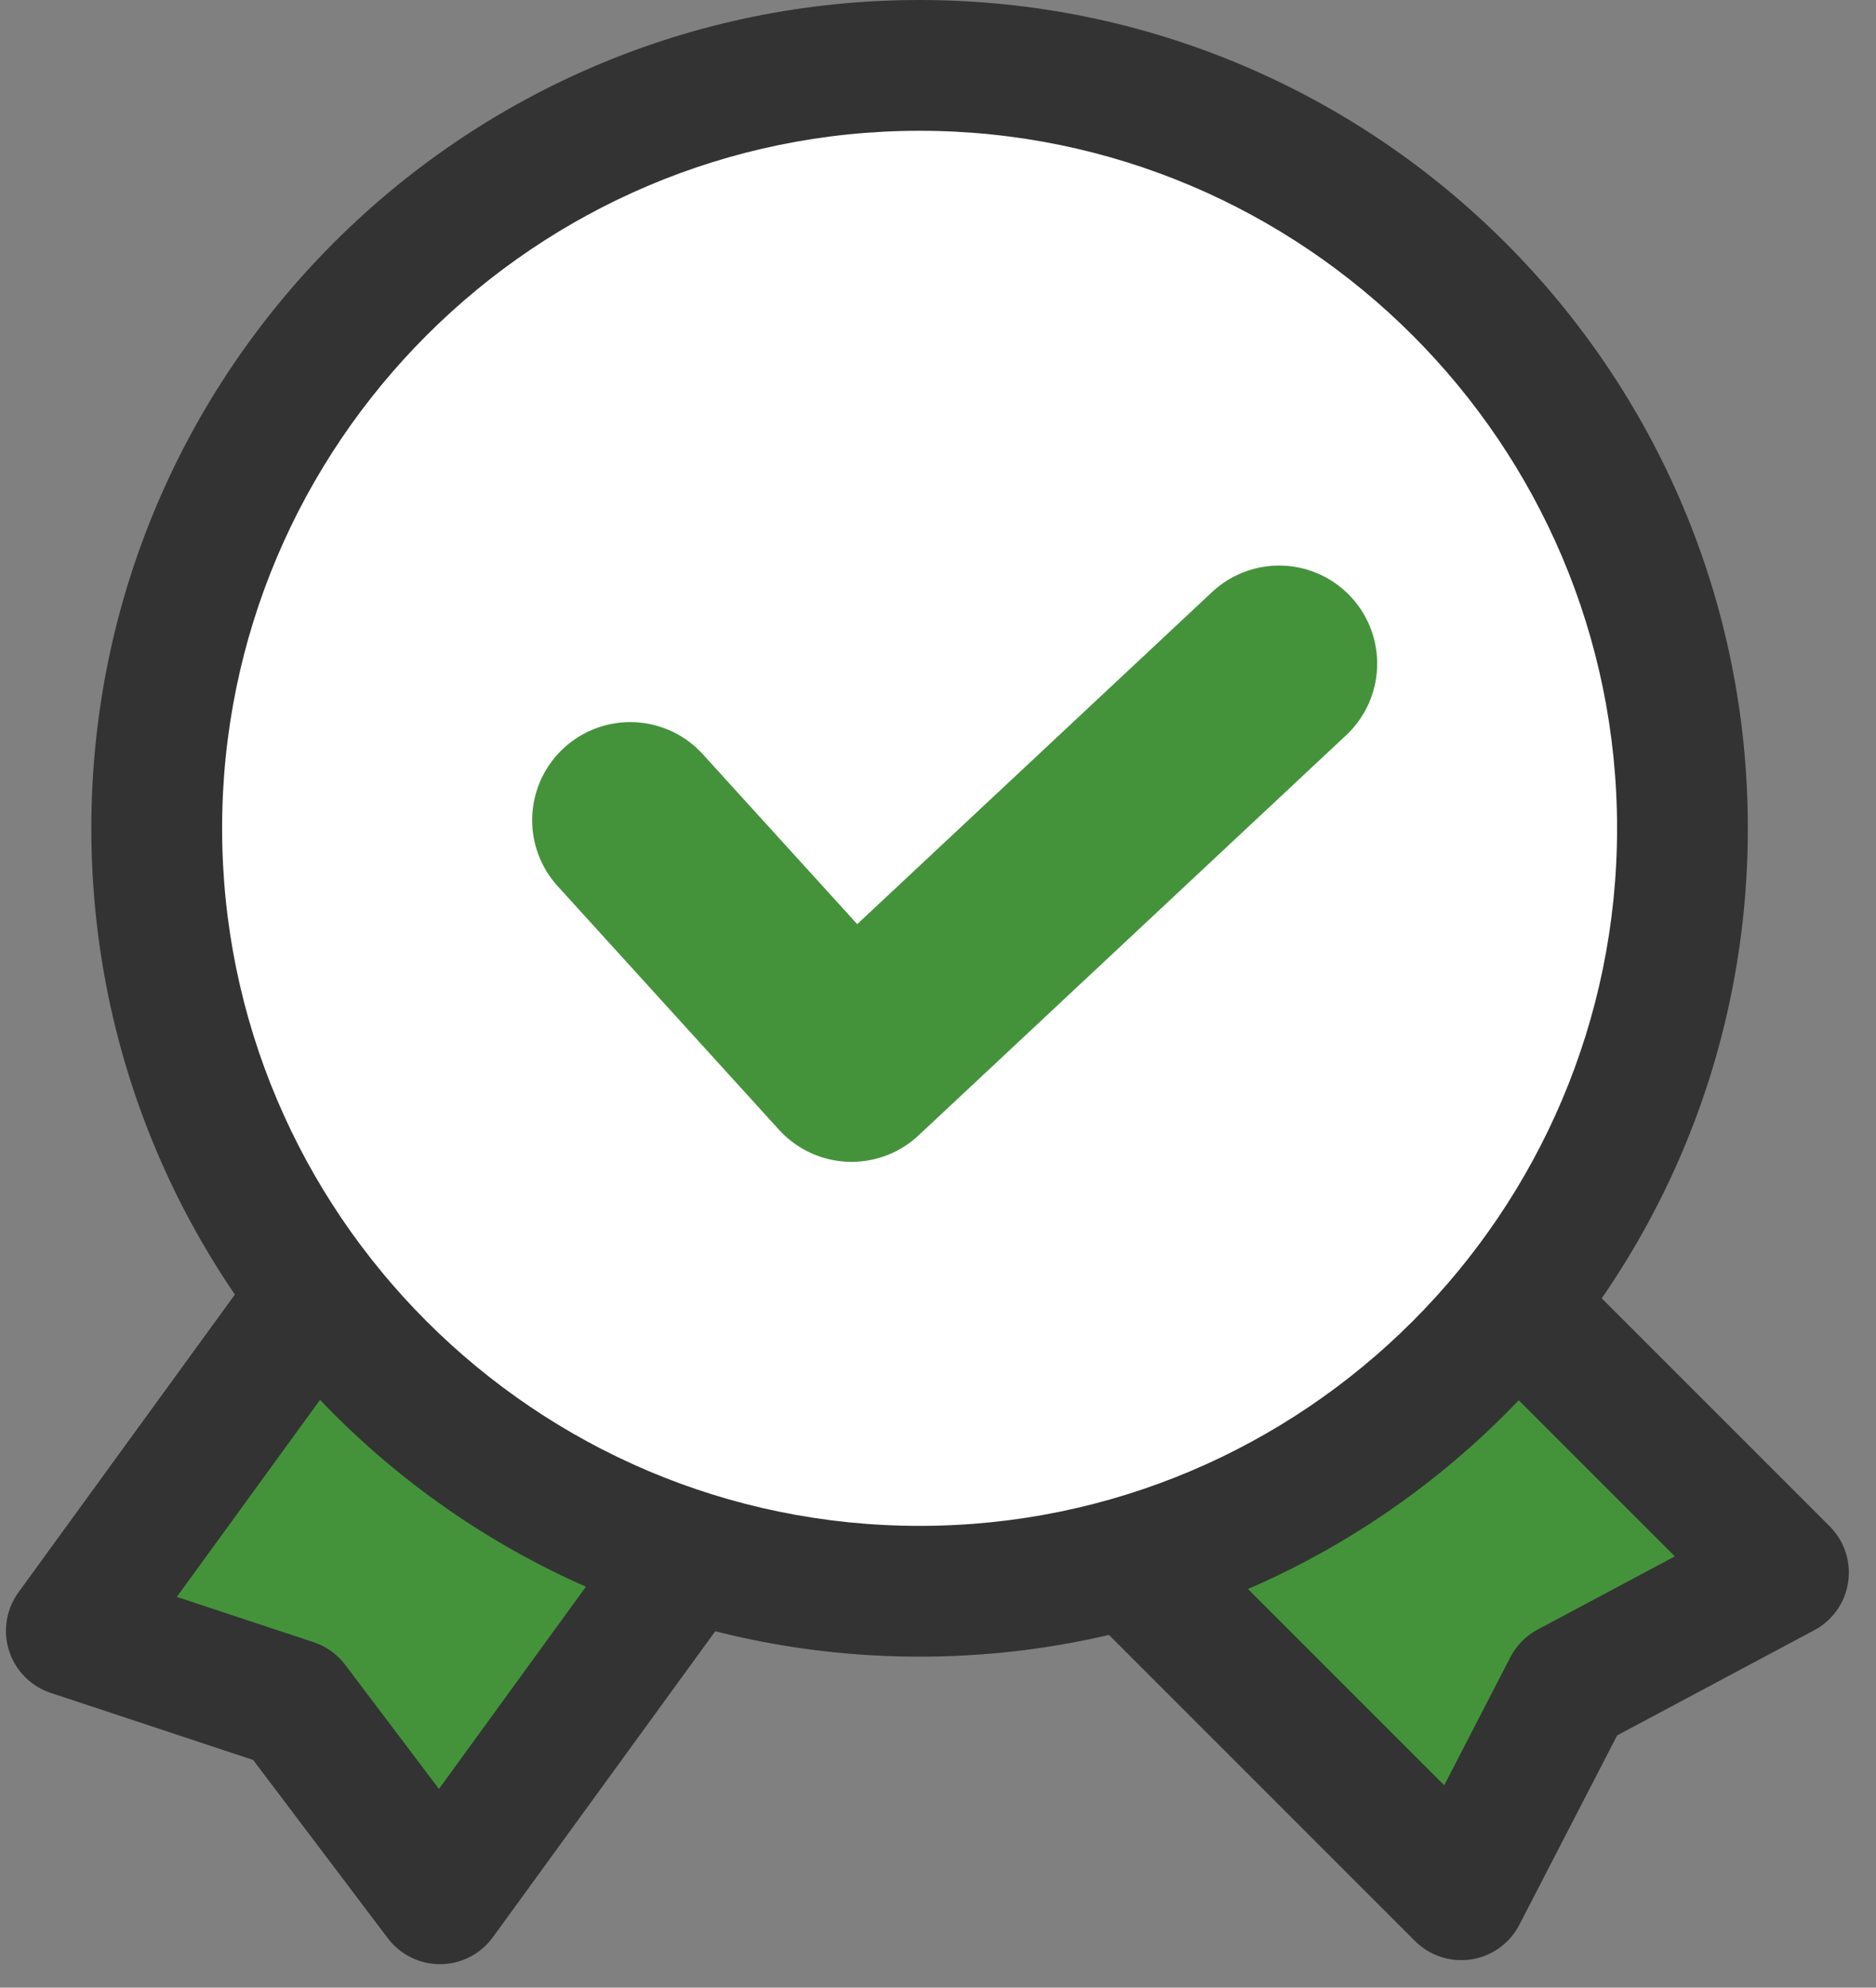 <svg xmlns="http://www.w3.org/2000/svg" width="28.692" height="30.397" viewBox="0 0 28.692 30.397">
  <rect x="0" y="0" width="28.692" height="30.397" fill="#808080" stroke="none"/>
  <g id="Group_675" data-name="Group 675" transform="translate(-272.603 -1295)">
    <g id="Group_674" data-name="Group 674" transform="translate(0.271 -73)">
      <path id="Path_528" data-name="Path 528" d="M279.482,1390.529v8.646l.091-.029,3.312-1.056,3.566,1.085v-8.646Z" transform="matrix(0.809, 0.588, -0.588, 0.809, 870.037, 96.672)" fill="#44933b" stroke="#333" stroke-linejoin="round" stroke-width="2"/>
      <path id="Path_529" data-name="Path 529" d="M279.482,1390.529v8.646l.091-.029,3.312-1.056,3.566,1.085v-8.646Z" transform="translate(-892.309 605.234) rotate(-45)" fill="#44933b" stroke="#333" stroke-linejoin="round" stroke-width="2"/>
    </g>
    <g id="Path_524" data-name="Path 524" transform="translate(274 1295)" fill="#fff">
      <path d="M 12.667 24.335 C 9.551 24.335 6.621 23.121 4.417 20.918 C 2.214 18.714 1 15.784 1 12.667 C 1 9.551 2.214 6.621 4.417 4.417 C 6.621 2.214 9.551 1 12.667 1 C 15.784 1 18.714 2.214 20.918 4.417 C 23.121 6.621 24.335 9.551 24.335 12.667 C 24.335 15.784 23.121 18.714 20.918 20.918 C 18.714 23.121 15.784 24.335 12.667 24.335 Z" stroke="none"/>
      <path d="M 12.667 2 C 6.785 2 2 6.785 2 12.667 C 2 18.55 6.785 23.335 12.667 23.335 C 18.55 23.335 23.335 18.55 23.335 12.667 C 23.335 6.785 18.55 2 12.667 2 M 12.667 0 C 19.664 0 25.335 5.671 25.335 12.667 C 25.335 19.664 19.664 25.335 12.667 25.335 C 5.671 25.335 0 19.664 0 12.667 C 0 5.671 5.671 0 12.667 0 Z" stroke="none" fill="#333"/>
    </g>
    <path id="Path_525" data-name="Path 525" d="M-19444.758-16391.457l3.385,3.725,6.539-6.119" transform="translate(19727 17699)" fill="none" stroke="#44933b" stroke-linecap="round" stroke-linejoin="round" stroke-width="3"/>
  </g>
</svg>
